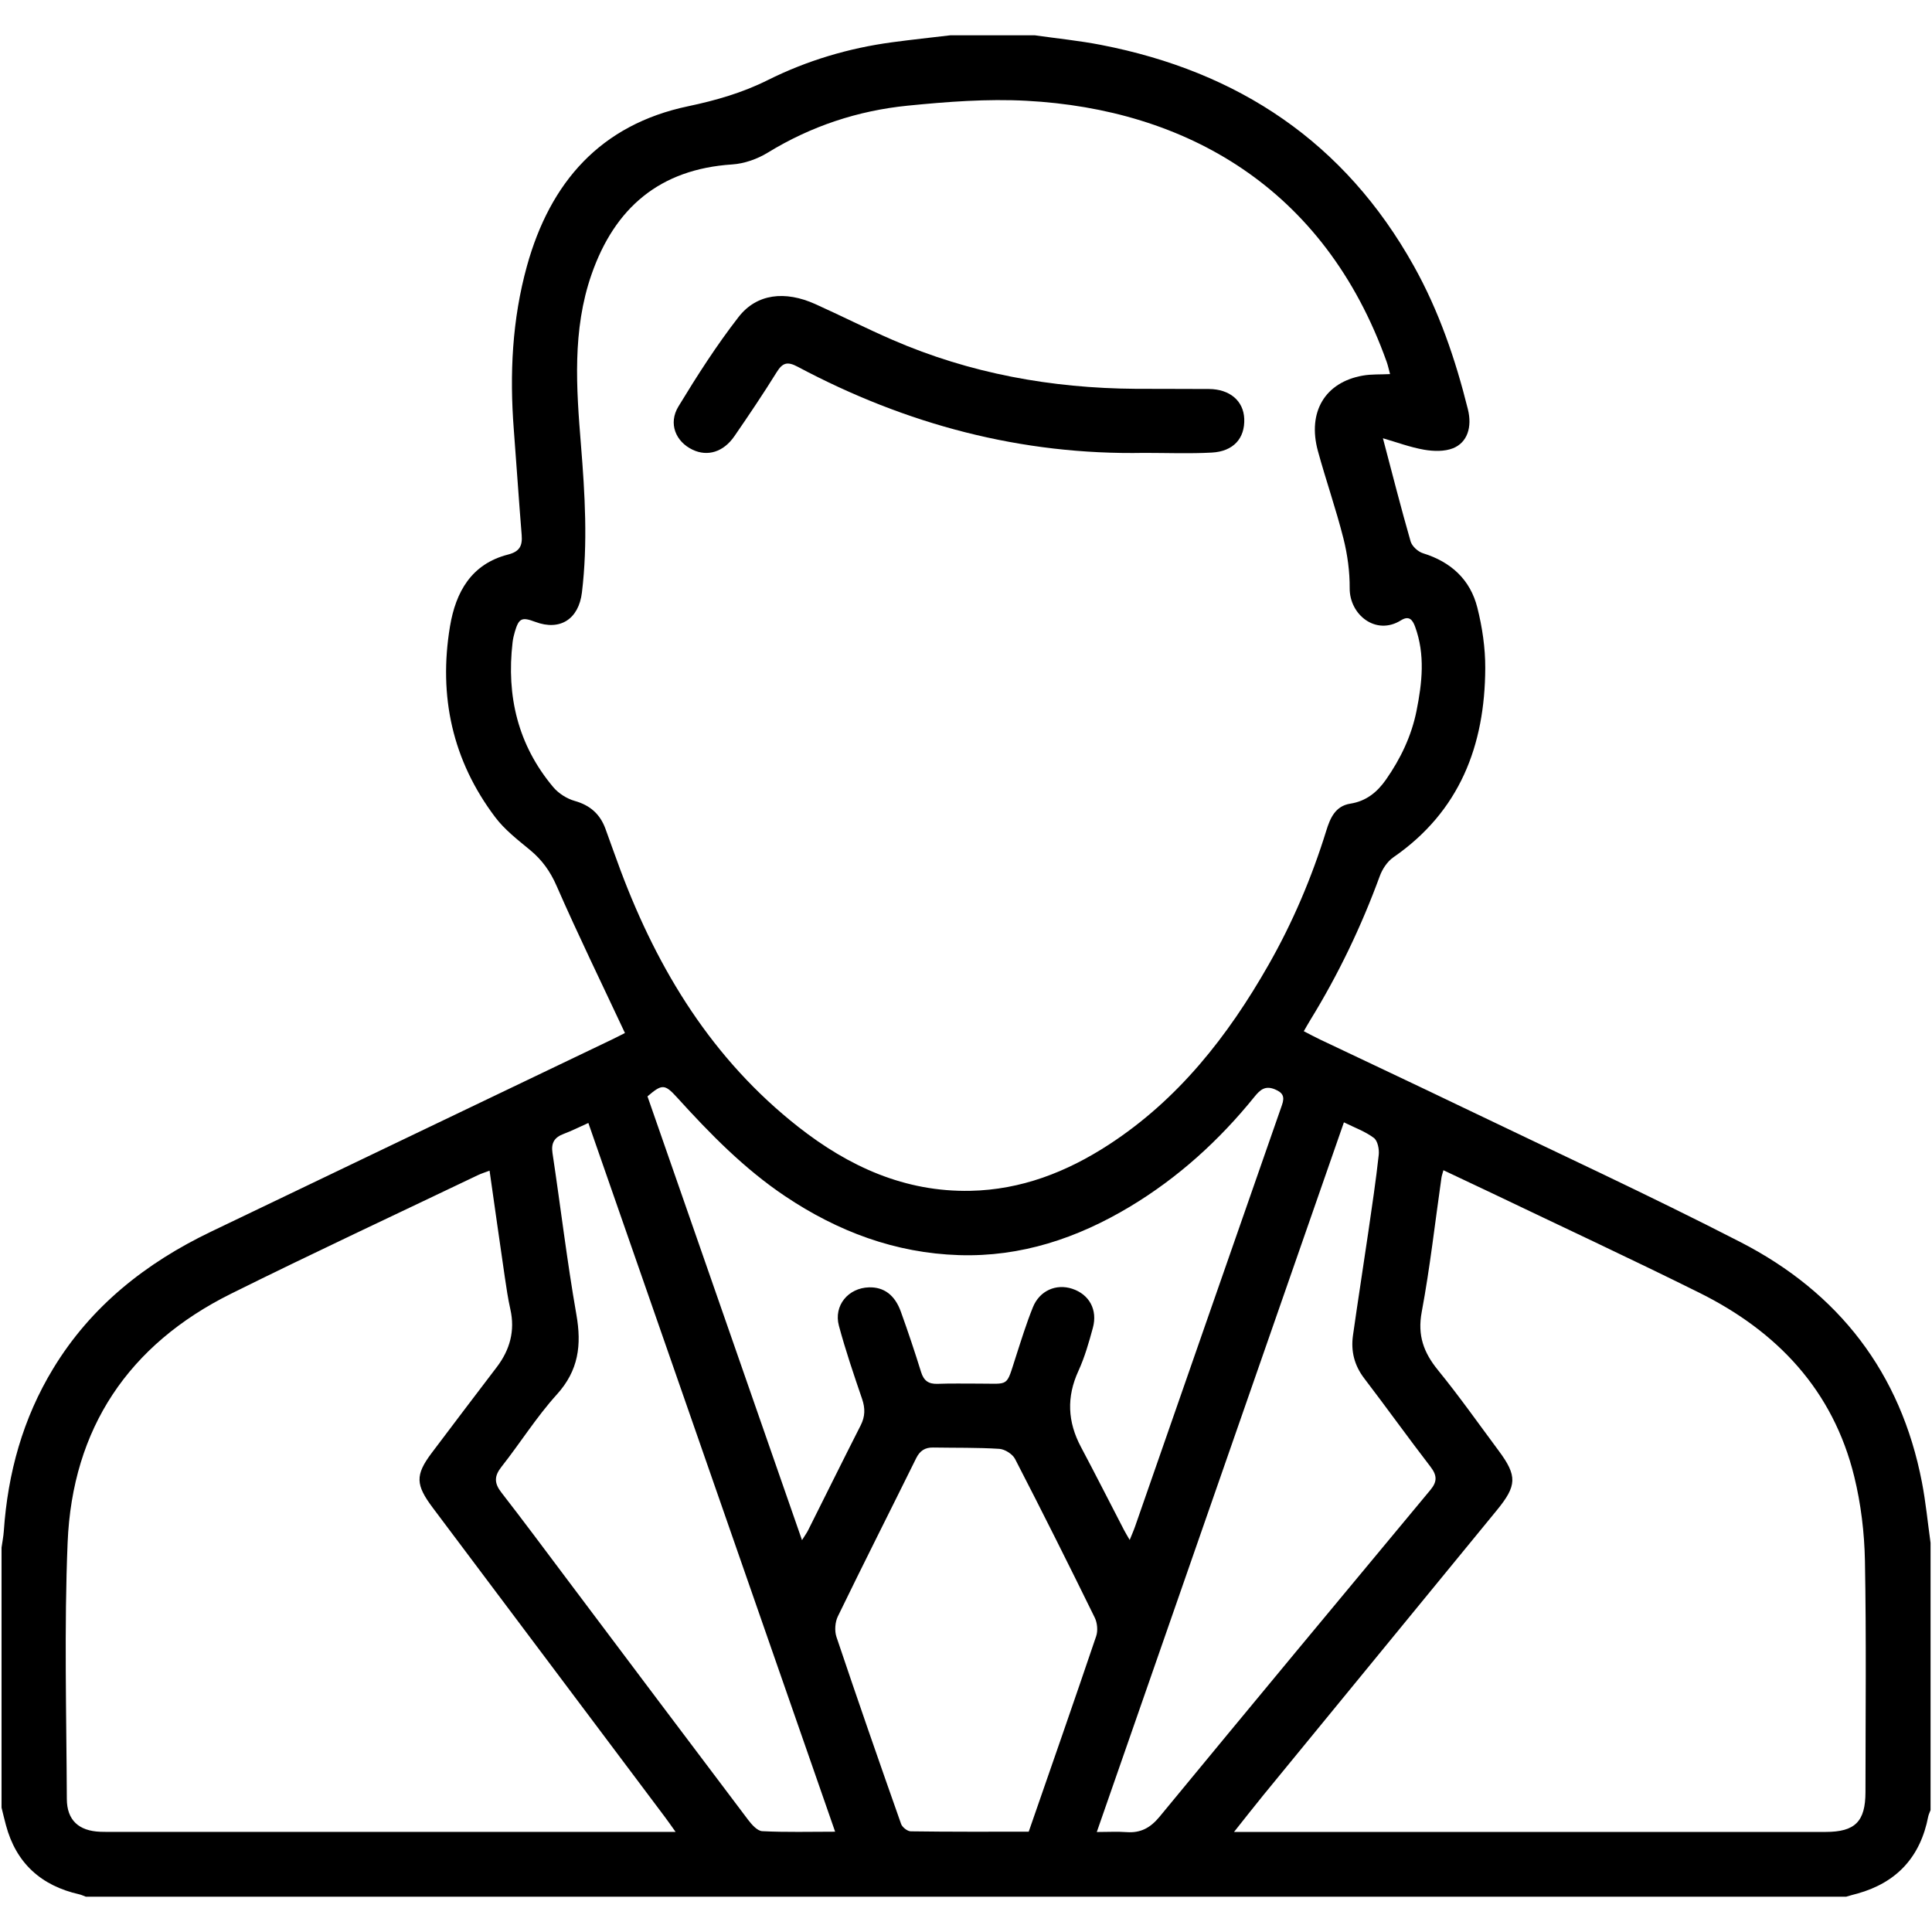 <?xml version="1.0" encoding="utf-8"?>
<!-- Generator: Adobe Illustrator 23.0.5, SVG Export Plug-In . SVG Version: 6.00 Build 0)  -->
<svg version="1.1" id="Layer_1" xmlns="http://www.w3.org/2000/svg" xmlns:xlink="http://www.w3.org/1999/xlink" x="0px" y="0px"
	 viewBox="0 0 512 512" style="enable-background:new 0 0 512 512;" xml:space="preserve">
<g>
	<path d="M489.25,502.65c-155.5,0-311,0-466.5,0c-0.58-0.21-1.14-0.5-1.74-0.63c-10.12-2.29-16.75-8.26-19.45-18.38
		c-0.41-1.53-0.77-3.06-1.15-4.6c0-22.97,0-45.95,0-68.92c0.2-1.45,0.5-2.9,0.6-4.36c1.05-15.38,5.05-29.86,13.1-43.1
		c10.04-16.53,24.55-27.96,41.76-36.23c35.36-16.98,70.75-33.91,106.13-50.86c1.48-0.71,2.94-1.47,3.62-1.81
		c-6.2-13.24-12.43-26-18.11-38.98c-1.69-3.87-3.86-6.89-7.04-9.52c-3.26-2.69-6.72-5.36-9.23-8.69
		c-11.35-15.03-15.06-32.07-11.99-50.55c1.52-9.13,5.66-16.57,15.4-19.06c3.12-0.8,3.83-2.37,3.6-5.21
		c-0.76-9.32-1.37-18.65-2.09-27.97c-1.13-14.62-0.44-29.11,3.49-43.29c6.16-22.2,19.48-37.46,42.74-42.34
		c7.32-1.54,14.35-3.56,21.05-6.91c10.42-5.2,21.46-8.49,33-10.04c5.14-0.69,10.29-1.24,15.44-1.85c7.45,0,14.89,0,22.34,0
		c5.86,0.84,11.77,1.42,17.57,2.55c36.41,7.06,64.59,25.81,82.88,58.57c6.67,11.94,11.04,24.75,14.33,37.95
		c1.2,4.8-0.16,8.86-3.93,10.37c-2.26,0.9-5.17,0.82-7.65,0.39c-3.69-0.64-7.26-1.98-10.93-3.04c2.48,9.4,4.77,18.41,7.34,27.34
		c0.37,1.28,1.96,2.73,3.29,3.14c7.41,2.29,12.52,6.97,14.39,14.4c1.31,5.19,2.12,10.67,2.1,16.01
		c-0.08,20.53-6.76,38.01-24.36,50.17c-1.6,1.11-2.92,3.12-3.6,4.99c-4.87,13.29-10.94,25.98-18.35,38.04
		c-0.59,0.95-1.13,1.94-1.78,3.05c1.64,0.84,2.94,1.55,4.27,2.18c12.64,6.01,25.3,11.95,37.91,18.02
		c24.55,11.81,49.31,23.23,73.53,35.68c26.05,13.38,42.51,34.6,48.11,63.68c1.02,5.29,1.53,10.68,2.28,16.02
		c0,23.61,0,47.22,0,70.84c-0.21,0.57-0.5,1.12-0.62,1.71c-2.06,10.66-8.29,17.47-18.75,20.4
		C491.22,502.06,490.24,502.36,489.25,502.65z M368.38,99.14c-0.33-1.2-0.54-2.23-0.88-3.2c-16.52-46.36-53.46-66.99-95.46-69.23
		C261.59,26.15,251,26.96,240.56,28c-13.21,1.32-25.64,5.43-37.09,12.45c-2.77,1.7-6.22,2.92-9.44,3.13
		c-19.18,1.25-31.13,11.49-37.28,29.18c-5.13,14.76-4.01,30.06-2.79,45.15c1.06,13.07,1.83,26.03,0.26,39.09
		c-0.85,7.06-5.78,10.28-12.37,7.8c-3.57-1.34-4.35-0.98-5.41,2.62c-0.27,0.91-0.49,1.86-0.6,2.8
		c-1.67,14.27,1.43,27.26,10.78,38.38c1.4,1.67,3.61,3.07,5.71,3.66c4.07,1.15,6.69,3.49,8.11,7.35c1.35,3.68,2.63,7.38,4.01,11.05
		c9.98,26.61,24.42,50.15,47.1,67.97c13.38,10.51,28.24,17.3,45.61,16.95c13.42-0.27,25.5-4.96,36.65-12.21
		c18.47-12.01,31.6-28.78,42.35-47.65c6.43-11.28,11.47-23.16,15.31-35.56c1.03-3.32,2.38-6.55,6.37-7.18
		c4.21-0.66,7.13-3.04,9.47-6.39c3.87-5.54,6.75-11.57,8.08-18.19c1.49-7.43,2.33-14.91-0.37-22.31c-0.68-1.86-1.61-3.03-3.76-1.69
		c-6.63,4.14-13.62-1.49-13.58-8.49c0.03-4.41-0.58-8.94-1.66-13.22c-1.97-7.79-4.64-15.41-6.76-23.16
		c-2.83-10.36,1.9-18.23,11.88-19.99C363.4,99.13,365.76,99.27,368.38,99.14z M382.52,310.12c-0.27,1.01-0.45,1.49-0.52,1.99
		c-1.7,11.87-3.03,23.8-5.23,35.58c-1.16,6.21,0.52,10.76,4.32,15.42c5.63,6.91,10.78,14.22,16.1,21.38
		c4.94,6.65,4.81,9.24-0.5,15.72c-20.62,25.15-41.24,50.3-61.84,75.46c-2.51,3.07-4.94,6.2-7.82,9.81c1.97,0,3.13,0,4.29,0
		c50.83,0,101.66,0,152.49,0c7.8,0,10.55-2.75,10.56-10.55c0.01-20.42,0.24-40.84-0.14-61.25c-0.14-7.47-1.05-15.09-2.83-22.35
		c-5.61-22.9-20.41-38.49-41.08-48.75c-18.33-9.1-36.88-17.73-55.34-26.57C390.95,314.1,386.94,312.22,382.52,310.12z
		 M179.04,485.47c-1.3-1.82-2.08-2.95-2.91-4.05c-20.47-27.28-40.94-54.55-61.42-81.82c-4.59-6.11-4.71-8.67-0.34-14.51
		c5.73-7.65,11.55-15.24,17.32-22.85c3.45-4.56,4.84-9.58,3.56-15.27c-0.63-2.79-1.04-5.63-1.46-8.46
		c-1.36-9.32-2.68-18.64-4.05-28.27c-1.21,0.46-2.21,0.76-3.14,1.21c-21.81,10.44-43.73,20.65-65.37,31.4
		c-27.15,13.49-42.06,35.68-43.31,65.95c-0.93,22.61-0.31,45.29-0.21,67.94c0.02,5.66,3.2,8.48,8.86,8.7
		c1.06,0.04,2.13,0.03,3.19,0.03c48.38,0,96.77,0,145.15,0C176.03,485.47,177.16,485.47,179.04,485.47z M212.54,408.15
		c0.82-1.31,1.25-1.9,1.58-2.54c4.66-9.29,9.26-18.62,13.97-27.88c1.2-2.36,1.22-4.53,0.37-7.01c-2.19-6.41-4.38-12.84-6.14-19.38
		c-1.44-5.36,2.48-10.04,7.99-10.18c3.92-0.1,6.83,2,8.43,6.46c1.9,5.28,3.69,10.61,5.35,15.97c0.72,2.33,2,3.23,4.4,3.14
		c3.61-0.14,7.23-0.05,10.85-0.06c8.29-0.02,7.21,1.08,9.83-7c1.43-4.43,2.81-8.9,4.55-13.22c1.78-4.43,6.17-6.32,10.44-4.91
		c4.48,1.48,6.77,5.54,5.46,10.35c-1.05,3.87-2.17,7.79-3.83,11.42c-3.18,6.92-2.87,13.5,0.67,20.15
		c3.88,7.3,7.61,14.68,11.42,22.02c0.42,0.8,0.89,1.57,1.5,2.62c0.59-1.47,1.07-2.53,1.45-3.63
		c12.97-37.21,25.91-74.44,38.91-111.64c0.76-2.18,0.27-3.25-1.87-4.14c-2.57-1.07-3.92,0.11-5.38,1.91
		c-9.36,11.59-20.23,21.48-33.05,29.18c-13.95,8.37-28.88,13.36-45.29,12.84c-16.9-0.54-32.12-6.25-46.09-15.62
		c-10.87-7.29-19.91-16.55-28.64-26.17c-3.28-3.61-3.99-3.57-7.83-0.28C185.15,329.52,198.74,368.53,212.54,408.15z M155.92,297.6
		c-2.45,1.1-4.43,2.1-6.51,2.88c-2.46,0.92-3.41,2.36-2.99,5.11c2.15,14.26,3.84,28.6,6.33,42.79c1.42,8.07,0.59,14.8-5.18,21.17
		c-5.4,5.96-9.71,12.88-14.71,19.22c-1.93,2.46-1.88,4.31,0,6.74c5.8,7.46,11.43,15.05,17.11,22.61
		c16.08,21.39,32.14,42.79,48.28,64.14c0.96,1.27,2.45,2.96,3.77,3.02c6.31,0.32,12.64,0.14,19.3,0.14
		C199.47,422.64,177.75,360.26,155.92,297.6z M290.66,485.5c3.01,0,5.46-0.15,7.88,0.03c3.73,0.28,6.33-1.14,8.74-4.06
		c23.85-28.94,47.81-57.8,71.8-86.63c1.83-2.2,1.77-3.85,0.03-6.12c-5.96-7.74-11.65-15.69-17.58-23.45
		c-2.63-3.44-3.56-7.21-2.98-11.36c1.29-9.13,2.73-18.25,4.06-27.38c0.99-6.82,2.02-13.64,2.77-20.49c0.16-1.48-0.28-3.72-1.29-4.48
		c-2.29-1.72-5.11-2.73-7.94-4.13C334.26,360.29,312.54,422.67,290.66,485.5z M272.62,485.42c6.03-17.39,12.04-34.57,17.88-51.82
		c0.49-1.44,0.3-3.51-0.37-4.89c-6.91-14.09-13.93-28.12-21.13-42.07c-0.67-1.3-2.7-2.58-4.17-2.68
		c-5.83-0.37-11.69-0.25-17.53-0.35c-2.16-0.04-3.52,0.85-4.5,2.82c-6.9,13.98-13.95,27.89-20.76,41.92
		c-0.75,1.54-0.91,3.84-0.37,5.46c5.57,16.57,11.31,33.08,17.13,49.56c0.31,0.87,1.67,1.94,2.55,1.95
		C251.66,485.47,261.97,485.42,272.62,485.42z"/>
	<path d="M303.29,120.02c-32.66,0.62-63.18-7.54-91.88-22.82c-2.68-1.43-3.98-1.14-5.56,1.4c-3.58,5.77-7.38,11.41-11.23,17
		c-2.89,4.2-7.1,5.46-11.04,3.6c-4.53-2.14-6.53-6.97-3.79-11.48c4.95-8.15,10.12-16.23,15.96-23.74c4.82-6.18,12.32-6.99,20.3-3.4
		c6.86,3.09,13.58,6.5,20.48,9.49c20.54,8.92,42.11,12.81,64.42,12.97c6.48,0.05,12.97-0.01,19.45,0.05
		c5.54,0.05,9.15,3.15,9.34,7.9c0.2,5.17-2.87,8.65-8.61,8.95C315.21,120.26,309.24,120.02,303.29,120.02z"/>
</g>
</svg>
